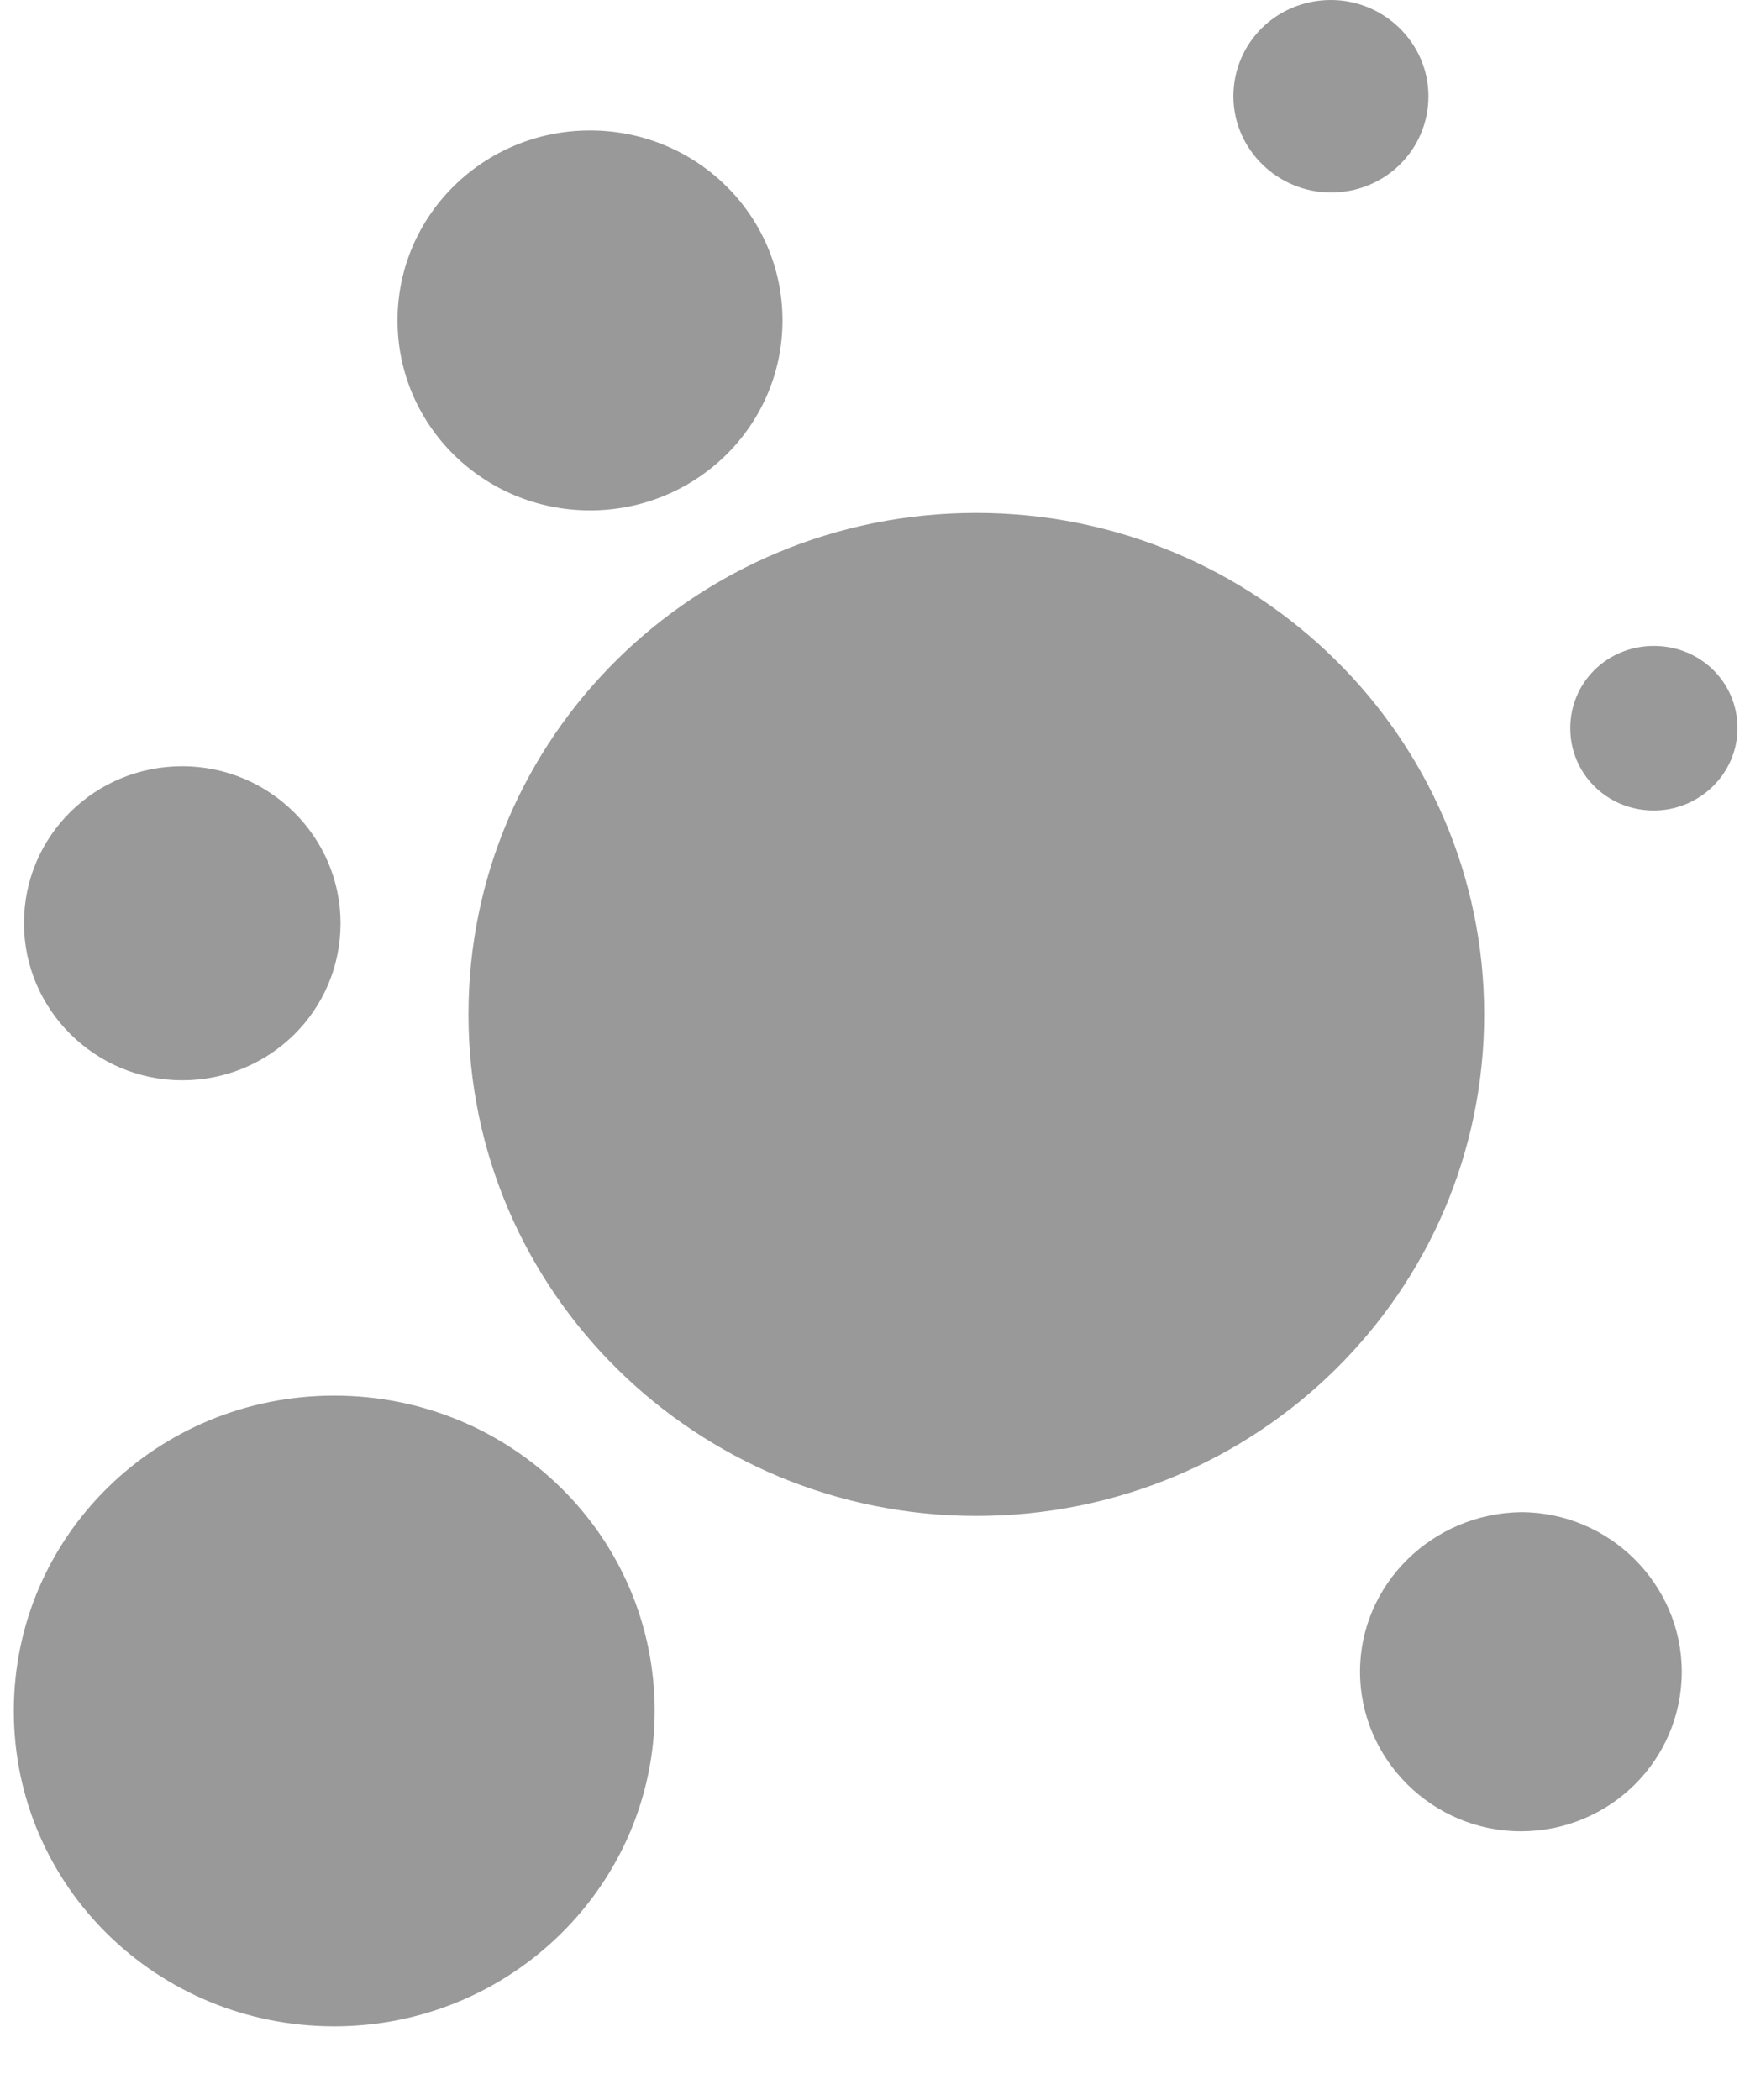 <?xml version="1.0" encoding="UTF-8"?>
<svg width="20px" height="24px" viewBox="0 0 20 24" version="1.1" xmlns="http://www.w3.org/2000/svg" xmlns:xlink="http://www.w3.org/1999/xlink">
    <!-- Generator: Sketch 53 (72520) - https://sketchapp.com -->
    <title>污染物</title>
    <desc>Created with Sketch.</desc>
    <g id="Page-1" stroke="none" stroke-width="1" fill="none" fill-rule="evenodd">
        <g id="b-单独导航-综合看板01复制" transform="translate(-990, -156)" fill="#999999" fill-rule="nonzero">
            <g id="污染物" transform="translate(990, 156)">
                <path d="M14.096,1.1 C14.096,1.708 14.603,2.2 15.211,2.2 C15.833,2.2 16.325,1.708 16.325,1.1 C16.325,0.492 15.818,0 15.211,0 C14.588,0 14.096,0.492 14.096,1.1 Z M17.946,8.322 C17.946,8.843 18.366,9.263 18.901,9.263 C19.422,9.263 19.857,8.843 19.857,8.322 C19.857,7.801 19.437,7.382 18.901,7.382 C18.366,7.382 17.946,7.801 17.946,8.322 Z M4.543,3.662 C4.543,4.863 5.528,5.833 6.743,5.833 C7.959,5.833 8.943,4.863 8.943,3.662 C8.943,2.461 7.959,1.491 6.743,1.491 C5.528,1.491 4.543,2.461 4.543,3.662 Z M0.274,10.551 C0.274,11.536 1.084,12.346 2.083,12.346 C3.082,12.346 3.892,11.55 3.892,10.551 C3.892,9.567 3.082,8.757 2.083,8.757 C1.084,8.757 0.274,9.553 0.274,10.551 Z M0.158,19.554 C0.158,21.551 1.793,23.158 3.82,23.158 C5.846,23.158 7.482,21.537 7.482,19.554 C7.482,17.557 5.846,15.95 3.82,15.95 C1.793,15.95 0.158,17.557 0.158,19.554 Z M15.543,19.105 C15.543,20.104 16.368,20.929 17.382,20.929 C18.395,20.929 19.22,20.118 19.22,19.105 C19.22,18.107 18.395,17.282 17.382,17.282 C16.368,17.296 15.543,18.107 15.543,19.105 Z M5.354,11.593 C5.354,14.763 7.959,17.325 11.158,17.325 C14.371,17.325 16.962,14.763 16.962,11.593 C16.962,8.424 14.357,5.862 11.158,5.862 C7.945,5.862 5.354,8.424 5.354,11.593 Z" id="Shape"></path>
            </g>
        </g>
    </g>
</svg>